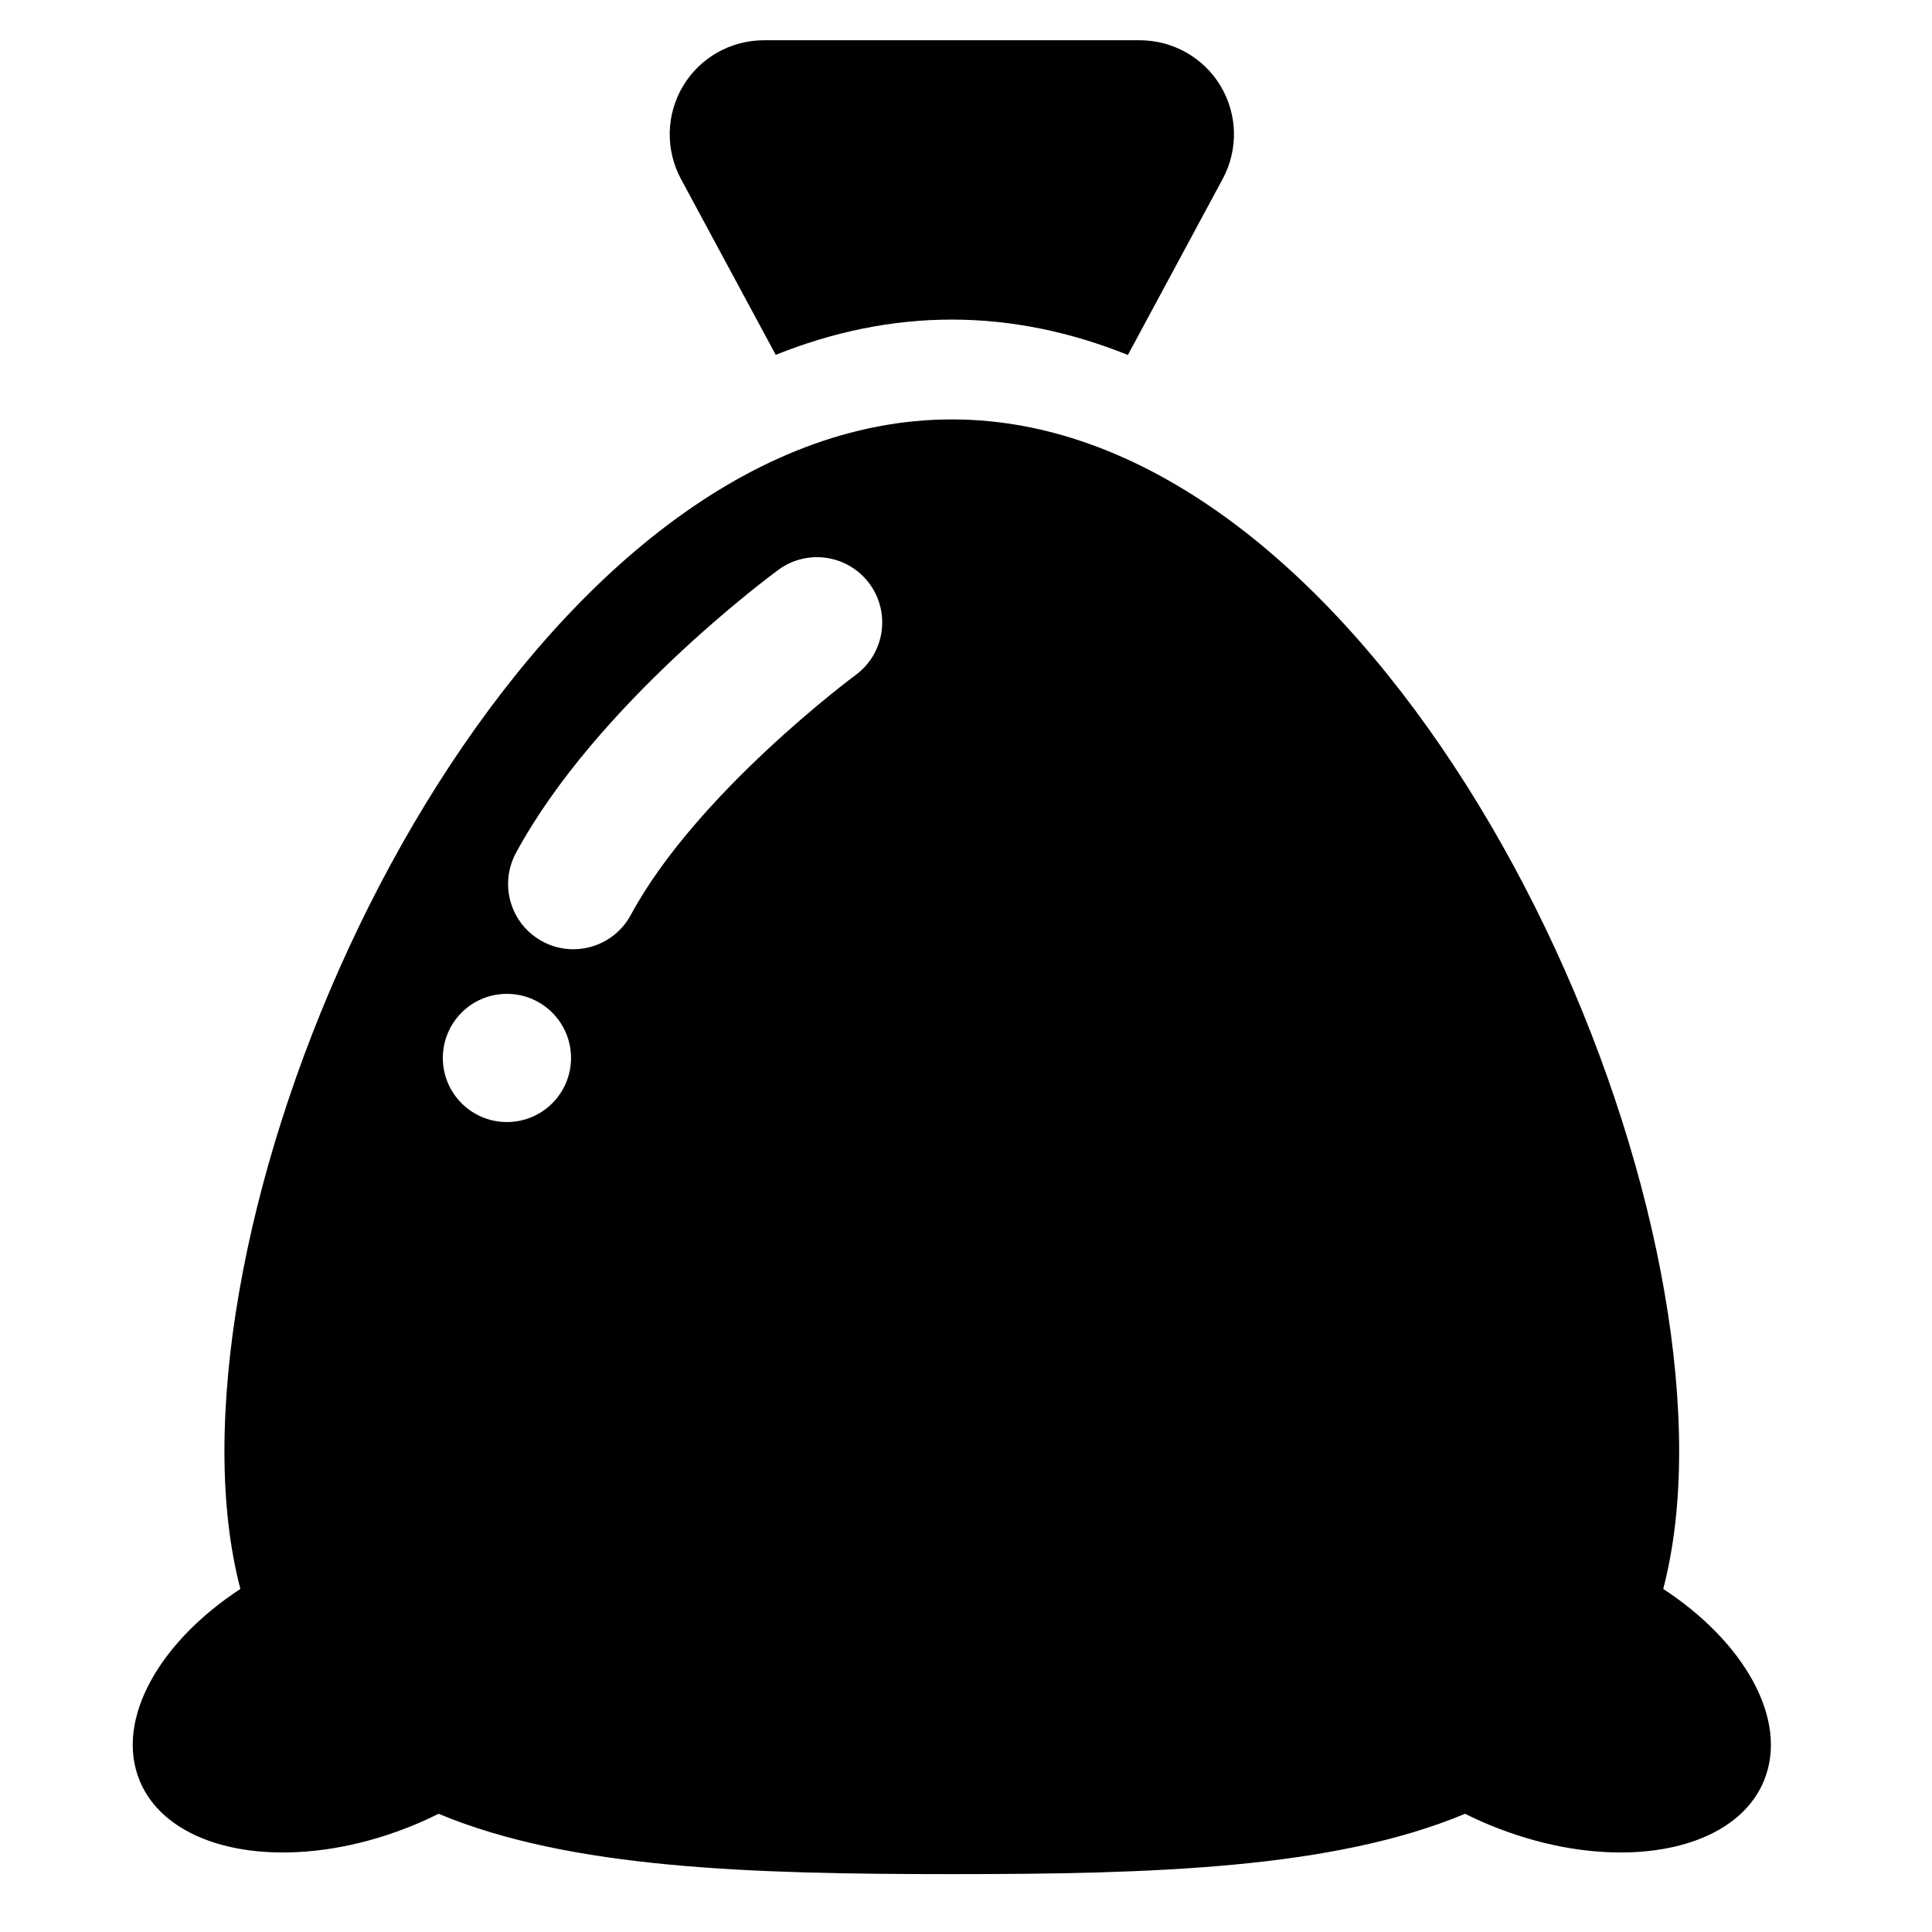 <?xml version="1.0" encoding="utf-8"?>
<!-- Generator: Adobe Illustrator 16.0.0, SVG Export Plug-In . SVG Version: 6.00 Build 0)  -->
<!DOCTYPE svg PUBLIC "-//W3C//DTD SVG 1.1//EN" "http://www.w3.org/Graphics/SVG/1.1/DTD/svg11.dtd">
<svg version="1.1" id="Layer_1" xmlns="http://www.w3.org/2000/svg" xmlns:xlink="http://www.w3.org/1999/xlink" x="0px" y="0px"
	 width="48px" height="48px" viewBox="0 0 48 48" enable-background="new 0 0 48 48" xml:space="preserve">
<g>
	<path d="M19.273,8.816c1.41-0.566,2.873-0.876,4.375-0.876c1.501,0,2.965,0.312,4.374,0.879l2.355-4.373
		c0.392-0.728,0.372-1.601-0.052-2.31C29.901,1.428,29.138,1,28.312,1h-9.327c-0.827,0-1.591,0.428-2.014,1.136
		c-0.424,0.709-0.443,1.585-0.052,2.313L19.273,8.816z"/>
	<path d="M43.53,41.727c-0.453-0.813-1.217-1.602-2.207-2.25c0.258-0.995,0.395-2.127,0.395-3.42c0-9.98-8.09-25.637-18.07-25.637
		c-9.981,0-18.072,15.656-18.072,25.637c0,1.292,0.137,2.425,0.396,3.42c-0.99,0.648-1.754,1.438-2.207,2.25
		c-0.48,0.858-0.612,1.743-0.295,2.515c0.458,1.108,1.741,1.728,3.342,1.779c1.064,0.034,2.269-0.183,3.465-0.676
		c0.213-0.087,0.418-0.182,0.62-0.282c3.268,1.368,7.774,1.499,12.751,1.499c4.976,0,9.482-0.131,12.75-1.499
		c0.201,0.1,0.407,0.194,0.62,0.282c1.197,0.493,2.401,0.71,3.465,0.676c1.602-0.052,2.885-0.671,3.342-1.779
		C44.142,43.47,44.01,42.585,43.53,41.727z M12.594,27.877c-0.879,0-1.592-0.713-1.592-1.592c0-0.88,0.712-1.593,1.592-1.593
		c0.88,0,1.593,0.713,1.593,1.593C14.187,27.164,13.475,27.877,12.594,27.877z M21.257,16.771c-0.039,0.029-3.948,2.927-5.586,5.962
		c-0.292,0.542-0.851,0.851-1.428,0.851c-0.261,0-0.524-0.062-0.768-0.195c-0.788-0.425-1.082-1.408-0.657-2.197
		c1.988-3.683,6.337-6.9,6.521-7.035c0.721-0.529,1.733-0.374,2.265,0.347C22.133,15.226,21.979,16.241,21.257,16.771z"/>
</g>
</svg>

